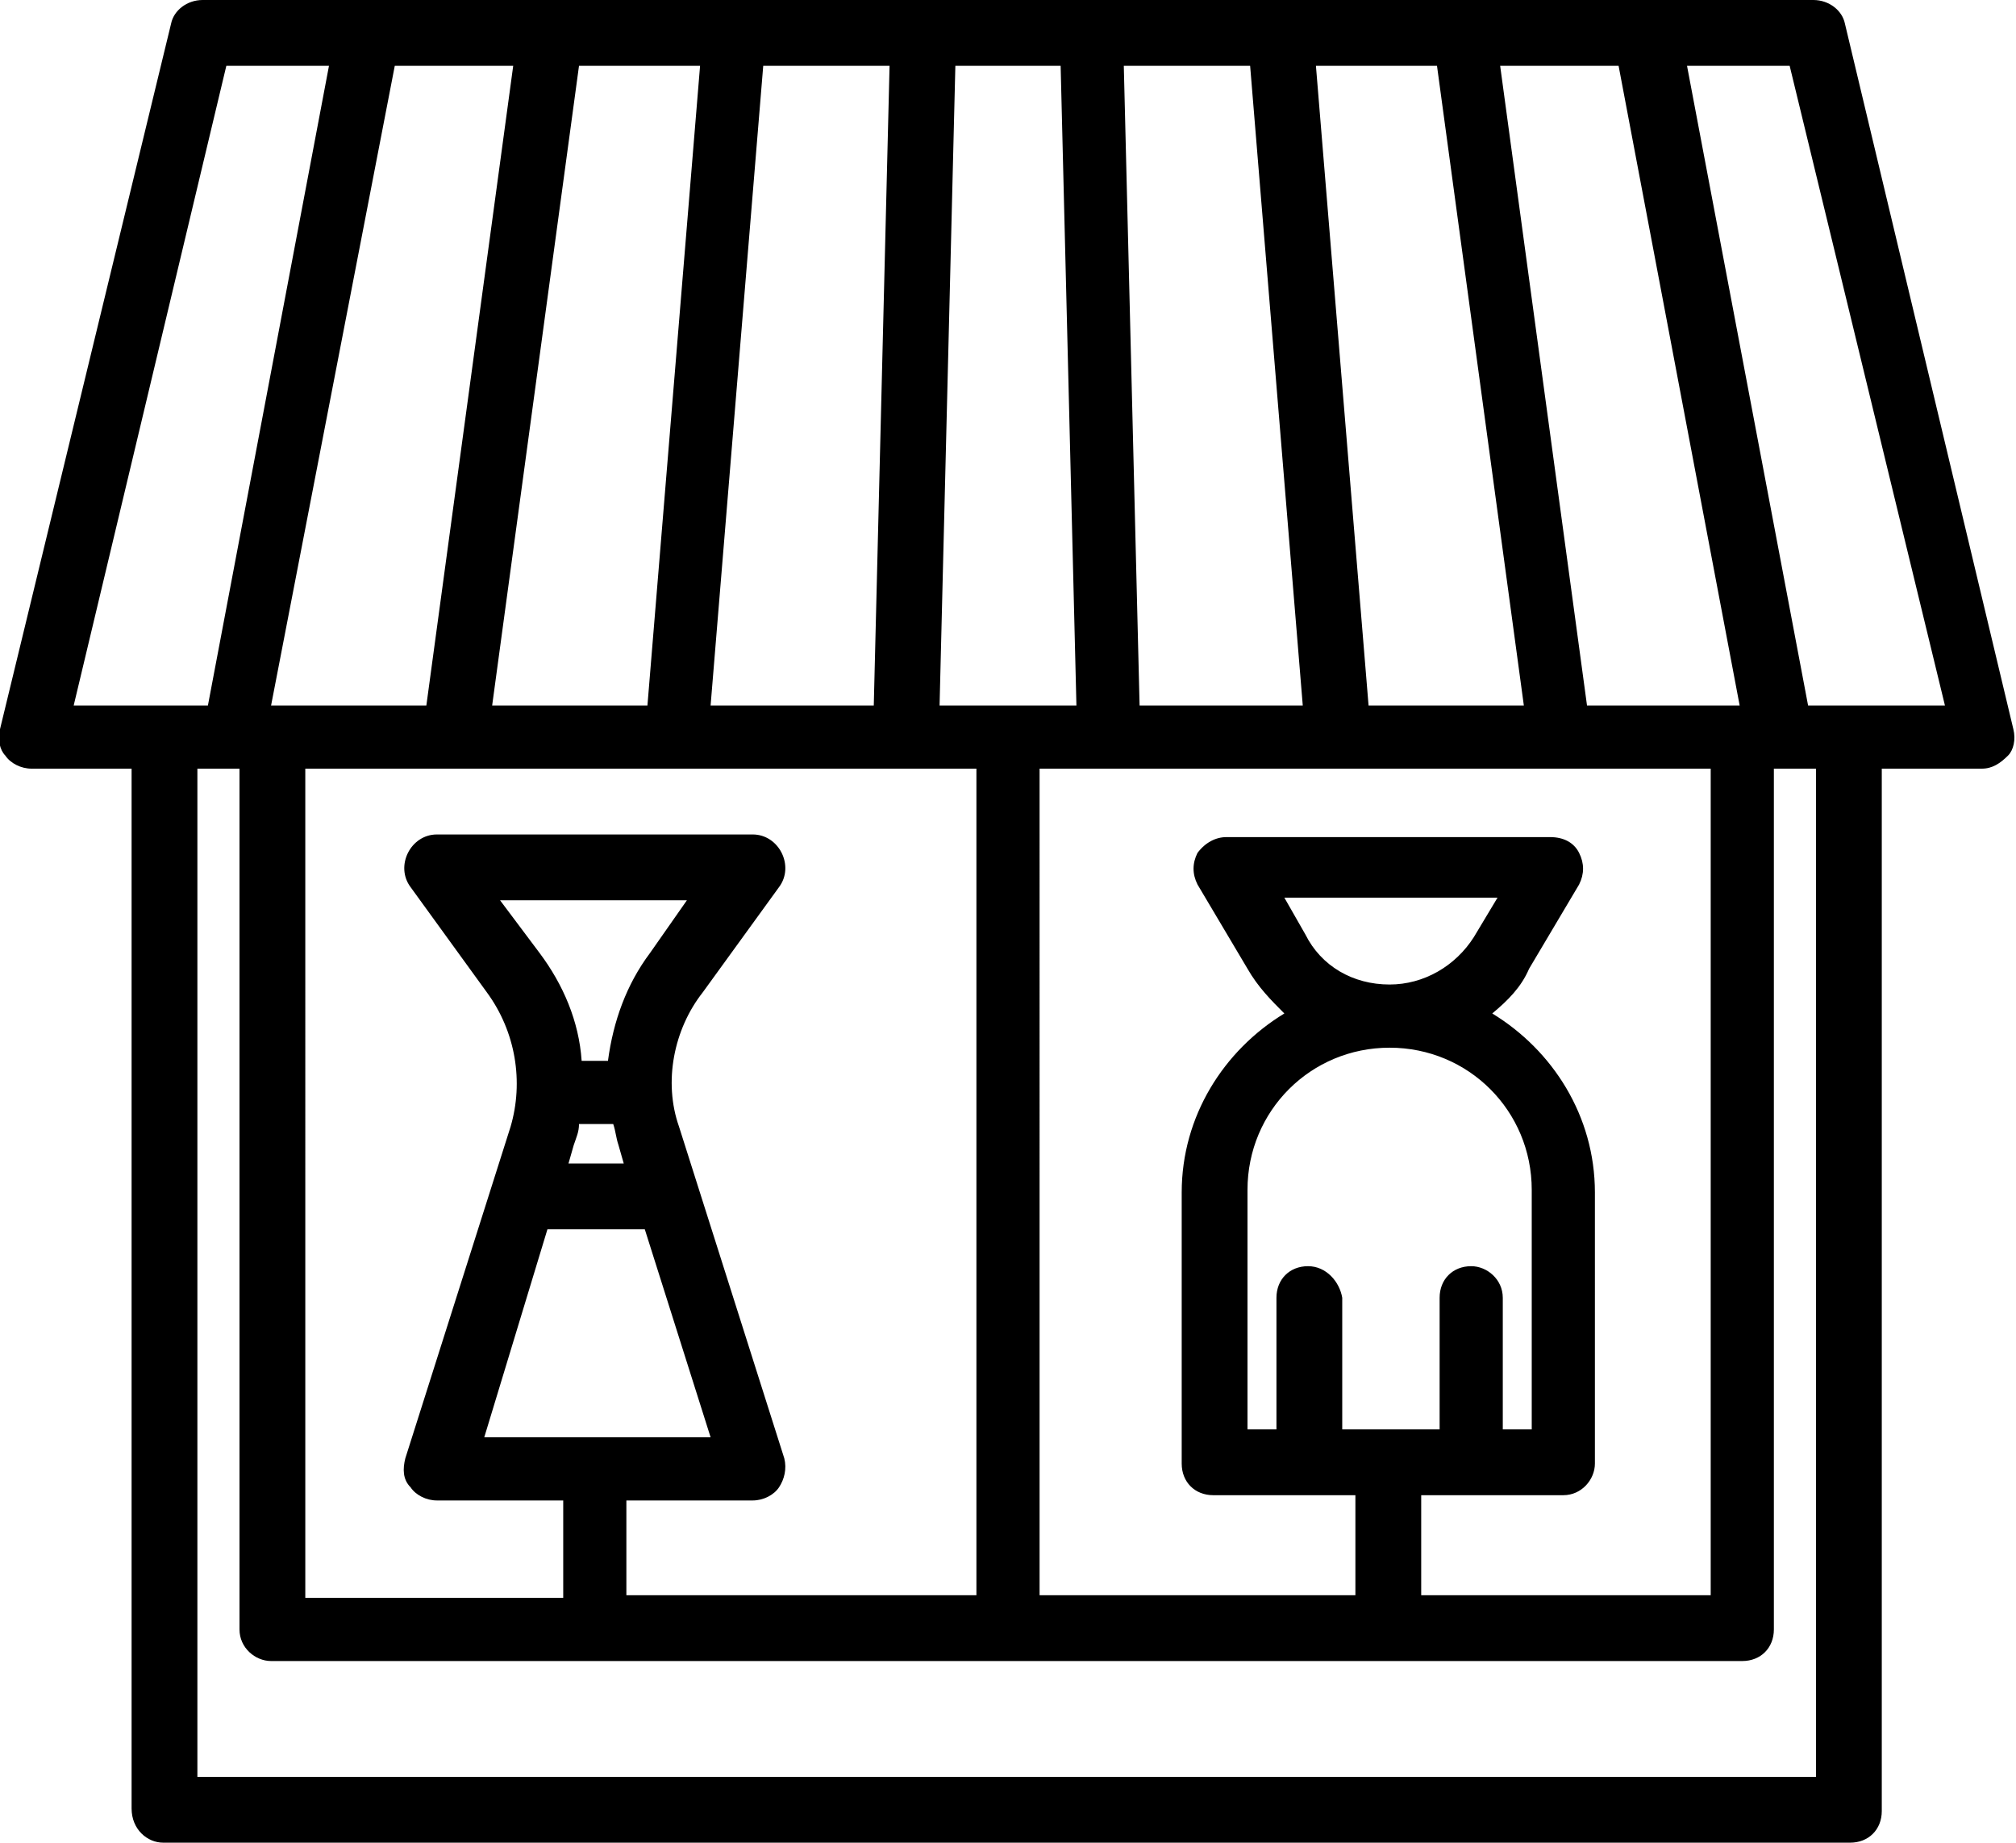 <?xml version="1.0" encoding="utf-8"?>
<!-- Generator: Adobe Illustrator 19.0.0, SVG Export Plug-In . SVG Version: 6.00 Build 0)  -->
<svg version="1.1" id="Capa_1" xmlns="http://www.w3.org/2000/svg" xmlns:xlink="http://www.w3.org/1999/xlink" x="0px" y="0px"
	 viewBox="0 0 76.6 70" style="enable-background:new 0 0 76.6 70;" xml:space="preserve">
<path id="XMLID_3022_" d="M76.5,27.7L70.1,0.9C70,0.4,69.5,0,68.9,0H7.7C7.1,0,6.6,0.4,6.5,0.9L0,27.7c-0.1,0.4,0,0.8,0.2,1
	c0.2,0.3,0.6,0.5,1,0.5H5v39.5C5,69.5,5.6,70,6.2,70h64.1c0.7,0,1.2-0.5,1.2-1.2V29.2h3.8c0.4,0,0.7-0.2,1-0.5
	C76.5,28.5,76.6,28.1,76.5,27.7L76.5,27.7z M49.7,48.1c-0.7,0-1.2,0.5-1.2,1.2v5h-1.1v-9.1c0-3,2.4-5.4,5.4-5.4c3,0,5.4,2.4,5.4,5.4
	v9.1h-1.1v-5c0-0.7-0.6-1.2-1.2-1.2c-0.7,0-1.2,0.5-1.2,1.2v5h-3.7v-5C50.9,48.7,50.4,48.1,49.7,48.1L49.7,48.1z M52.8,37.4
	c-1.4,0-2.6-0.7-3.2-1.9l-0.8-1.4h8.1L56,35.6C55.3,36.7,54.1,37.4,52.8,37.4L52.8,37.4z M59.4,56.8c0.7,0,1.2-0.6,1.2-1.2V45.3
	c0-2.9-1.6-5.4-3.9-6.8c0.6-0.5,1.1-1,1.4-1.7l1.9-3.2c0.2-0.4,0.2-0.8,0-1.2c-0.2-0.4-0.6-0.6-1.1-0.6H46.6c-0.4,0-0.8,0.2-1.1,0.6
	c-0.2,0.4-0.2,0.8,0,1.2l1.9,3.2c0.4,0.7,0.9,1.2,1.4,1.7c-2.3,1.4-3.9,3.9-3.9,6.8v10.3c0,0.7,0.5,1.2,1.2,1.2h5.4v3.8h-12V29.2H65
	v31.4H54v-3.8H59.4z M21.8,43.5c0.1-0.3,0.2-0.5,0.2-0.8h1.3c0.1,0.3,0.1,0.5,0.2,0.8l0.2,0.7h-2.1L21.8,43.5z M24.7,36.2
	c-0.9,1.2-1.4,2.6-1.6,4.1h-1c-0.1-1.5-0.7-2.9-1.6-4.1l-1.5-2h7.1L24.7,36.2z M20.8,46.7h3.7l2.5,7.9h-8.6L20.8,46.7z M28.6,57
	c0.4,0,0.8-0.2,1-0.5c0.2-0.3,0.3-0.7,0.2-1.1l-4-12.6c-0.6-1.7-0.2-3.7,0.9-5.1l2.9-4c0.3-0.4,0.3-0.9,0.1-1.3
	c-0.2-0.4-0.6-0.7-1.1-0.7h-12c-0.5,0-0.9,0.3-1.1,0.7c-0.2,0.4-0.2,0.9,0.1,1.3l2.9,4c1.1,1.5,1.4,3.4,0.9,5.1l-4,12.6
	c-0.1,0.4-0.1,0.8,0.2,1.1c0.2,0.3,0.6,0.5,1,0.5h4.8v3.7h-9.8V29.2h25.5v31.4H23.8V57H28.6z M52,26.8L50,2.5h4.6l3.3,24.3H52z
	 M49.5,26.8h-6.2L42.7,2.5h4.8L49.5,26.8z M40.9,26.8h-5.2l0.6-24.3h4L40.9,26.8z M33.2,26.8h-6.2l2-24.3h4.8L33.2,26.8z M24.6,26.8
	h-5.9L22,2.5h4.6L24.6,26.8z M16.2,26.8h-5.9L15,2.5h4.5L16.2,26.8z M60.3,26.8L57,2.5h4.5l4.6,24.3H60.3z M8.6,2.5h3.9L7.9,26.8
	H2.8L8.6,2.5z M69.1,67.5H7.5V29.2h1.6v32.7c0,0.7,0.6,1.2,1.2,1.2h55.9c0.7,0,1.2-0.5,1.2-1.2V29.2h1.6V67.5z M68.7,26.8L64.1,2.5
	h3.9l5.9,24.3H68.7z M68.7,26.8"/>
</svg>
